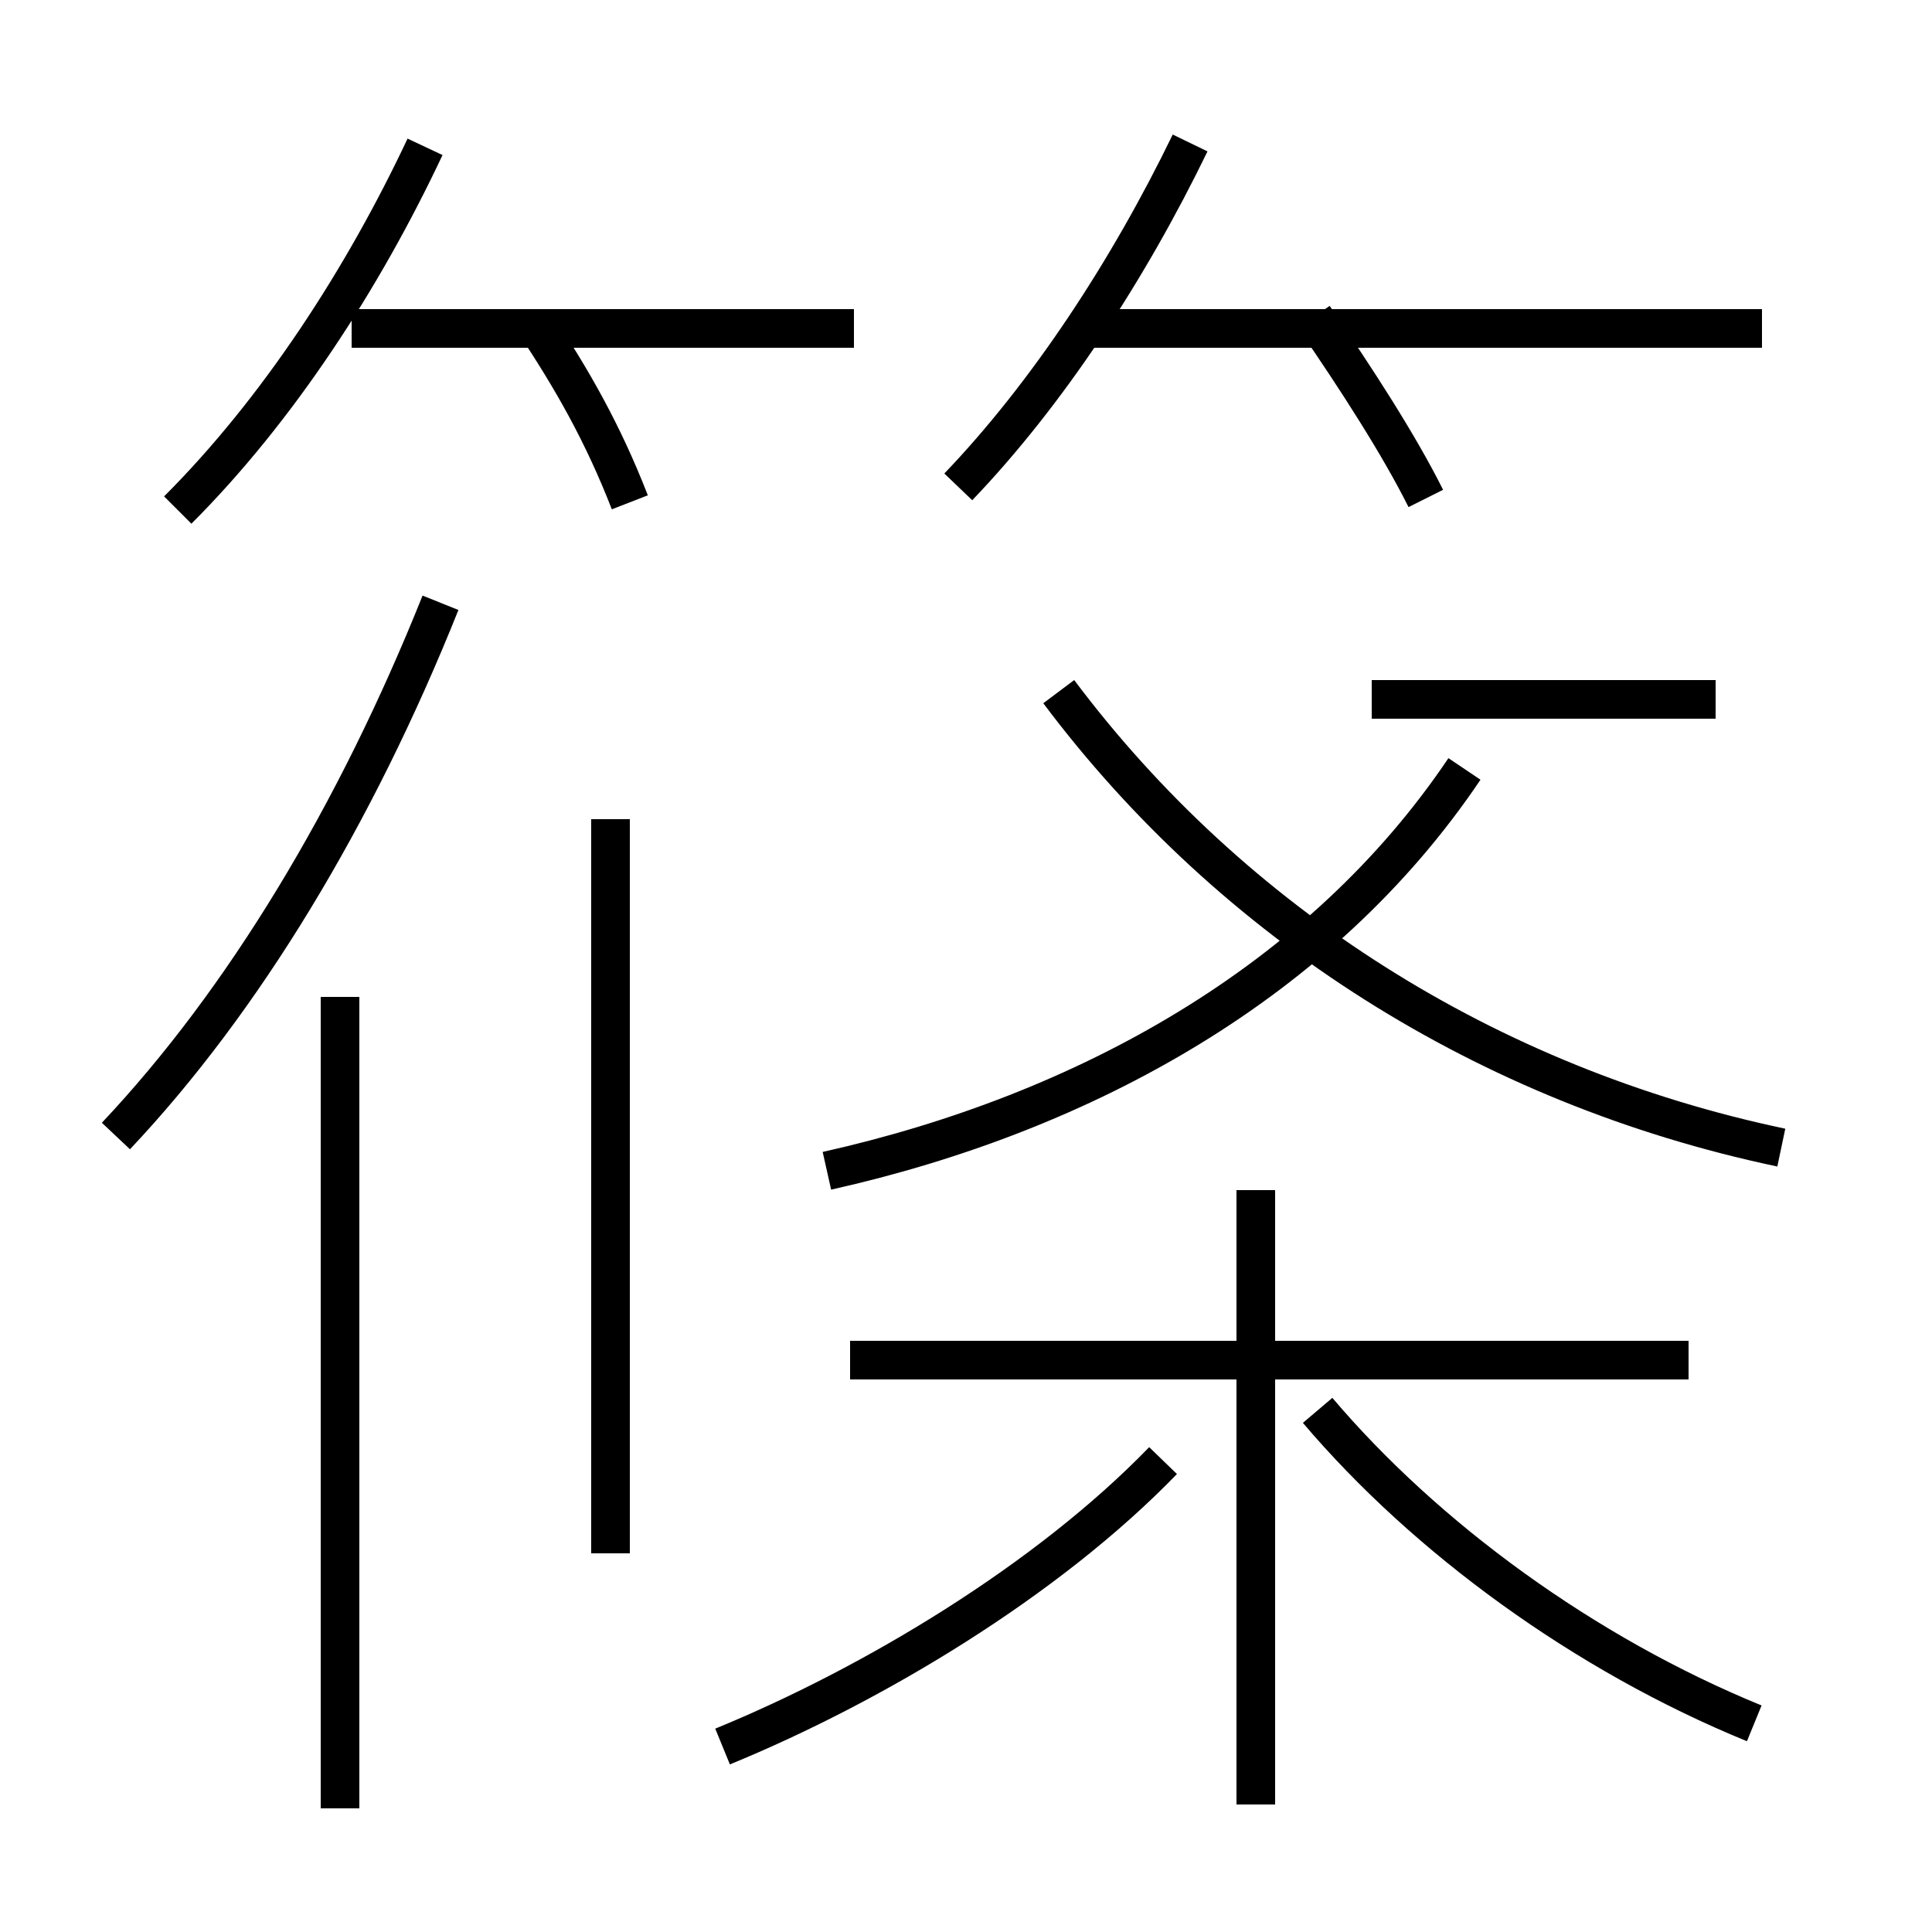 <?xml version='1.0' encoding='utf8'?>
<svg viewBox="0.0 -6.0 50.0 50.0" version="1.1" xmlns="http://www.w3.org/2000/svg">
<rect x="0.0" y="-6.0" width="50.0" height="50.0" fill="#808080" stroke="none"/>
<rect x="-1000" y="-1000" width="2000" height="2000" stroke="white" fill="white"/>
<g style="fill:white;stroke:#000000;  stroke-width:1">
<path d="M 18.7 1.2 C 22.6 -0.4 27.1 -3.1 30.1 -6.2 M 8.8 2.8 L 8.8 -18.2 M 15.8 -3.8 L 15.8 -22.8 M 3.0 -14.6 C 6.3 -18.1 9.2 -22.9 11.4 -28.4 M 32.5 2.7 L 32.5 -13.2 M 43.7 -8.8 L 22.0 -8.8 M 45.4 0.6 C 41.0 -1.2 36.9 -4.2 34.1 -7.5 M 4.6 -30.8 C 7.2 -33.4 9.4 -36.8 11.0 -40.2 M 16.3 -31.0 C 15.6 -32.8 14.8 -34.2 13.8 -35.7 M 21.4 -13.7 C 28.1 -15.2 34.2 -18.6 37.9 -24.1 M 22.1 -35.5 L 9.1 -35.5 M 44.4 -25.9 L 35.5 -25.9 M 46.1 -14.3 C 38.5 -15.9 31.9 -20.1 27.4 -26.1 M 24.8 -31.4 C 27.1 -33.8 29.2 -37.0 30.8 -40.3 M 45.6 -35.5 L 28.1 -35.5 M 36.9 -31.1 C 36.2 -32.5 35.1 -34.2 34.0 -35.8" transform="translate(0.0, 38.0)" />
</g>
</svg>